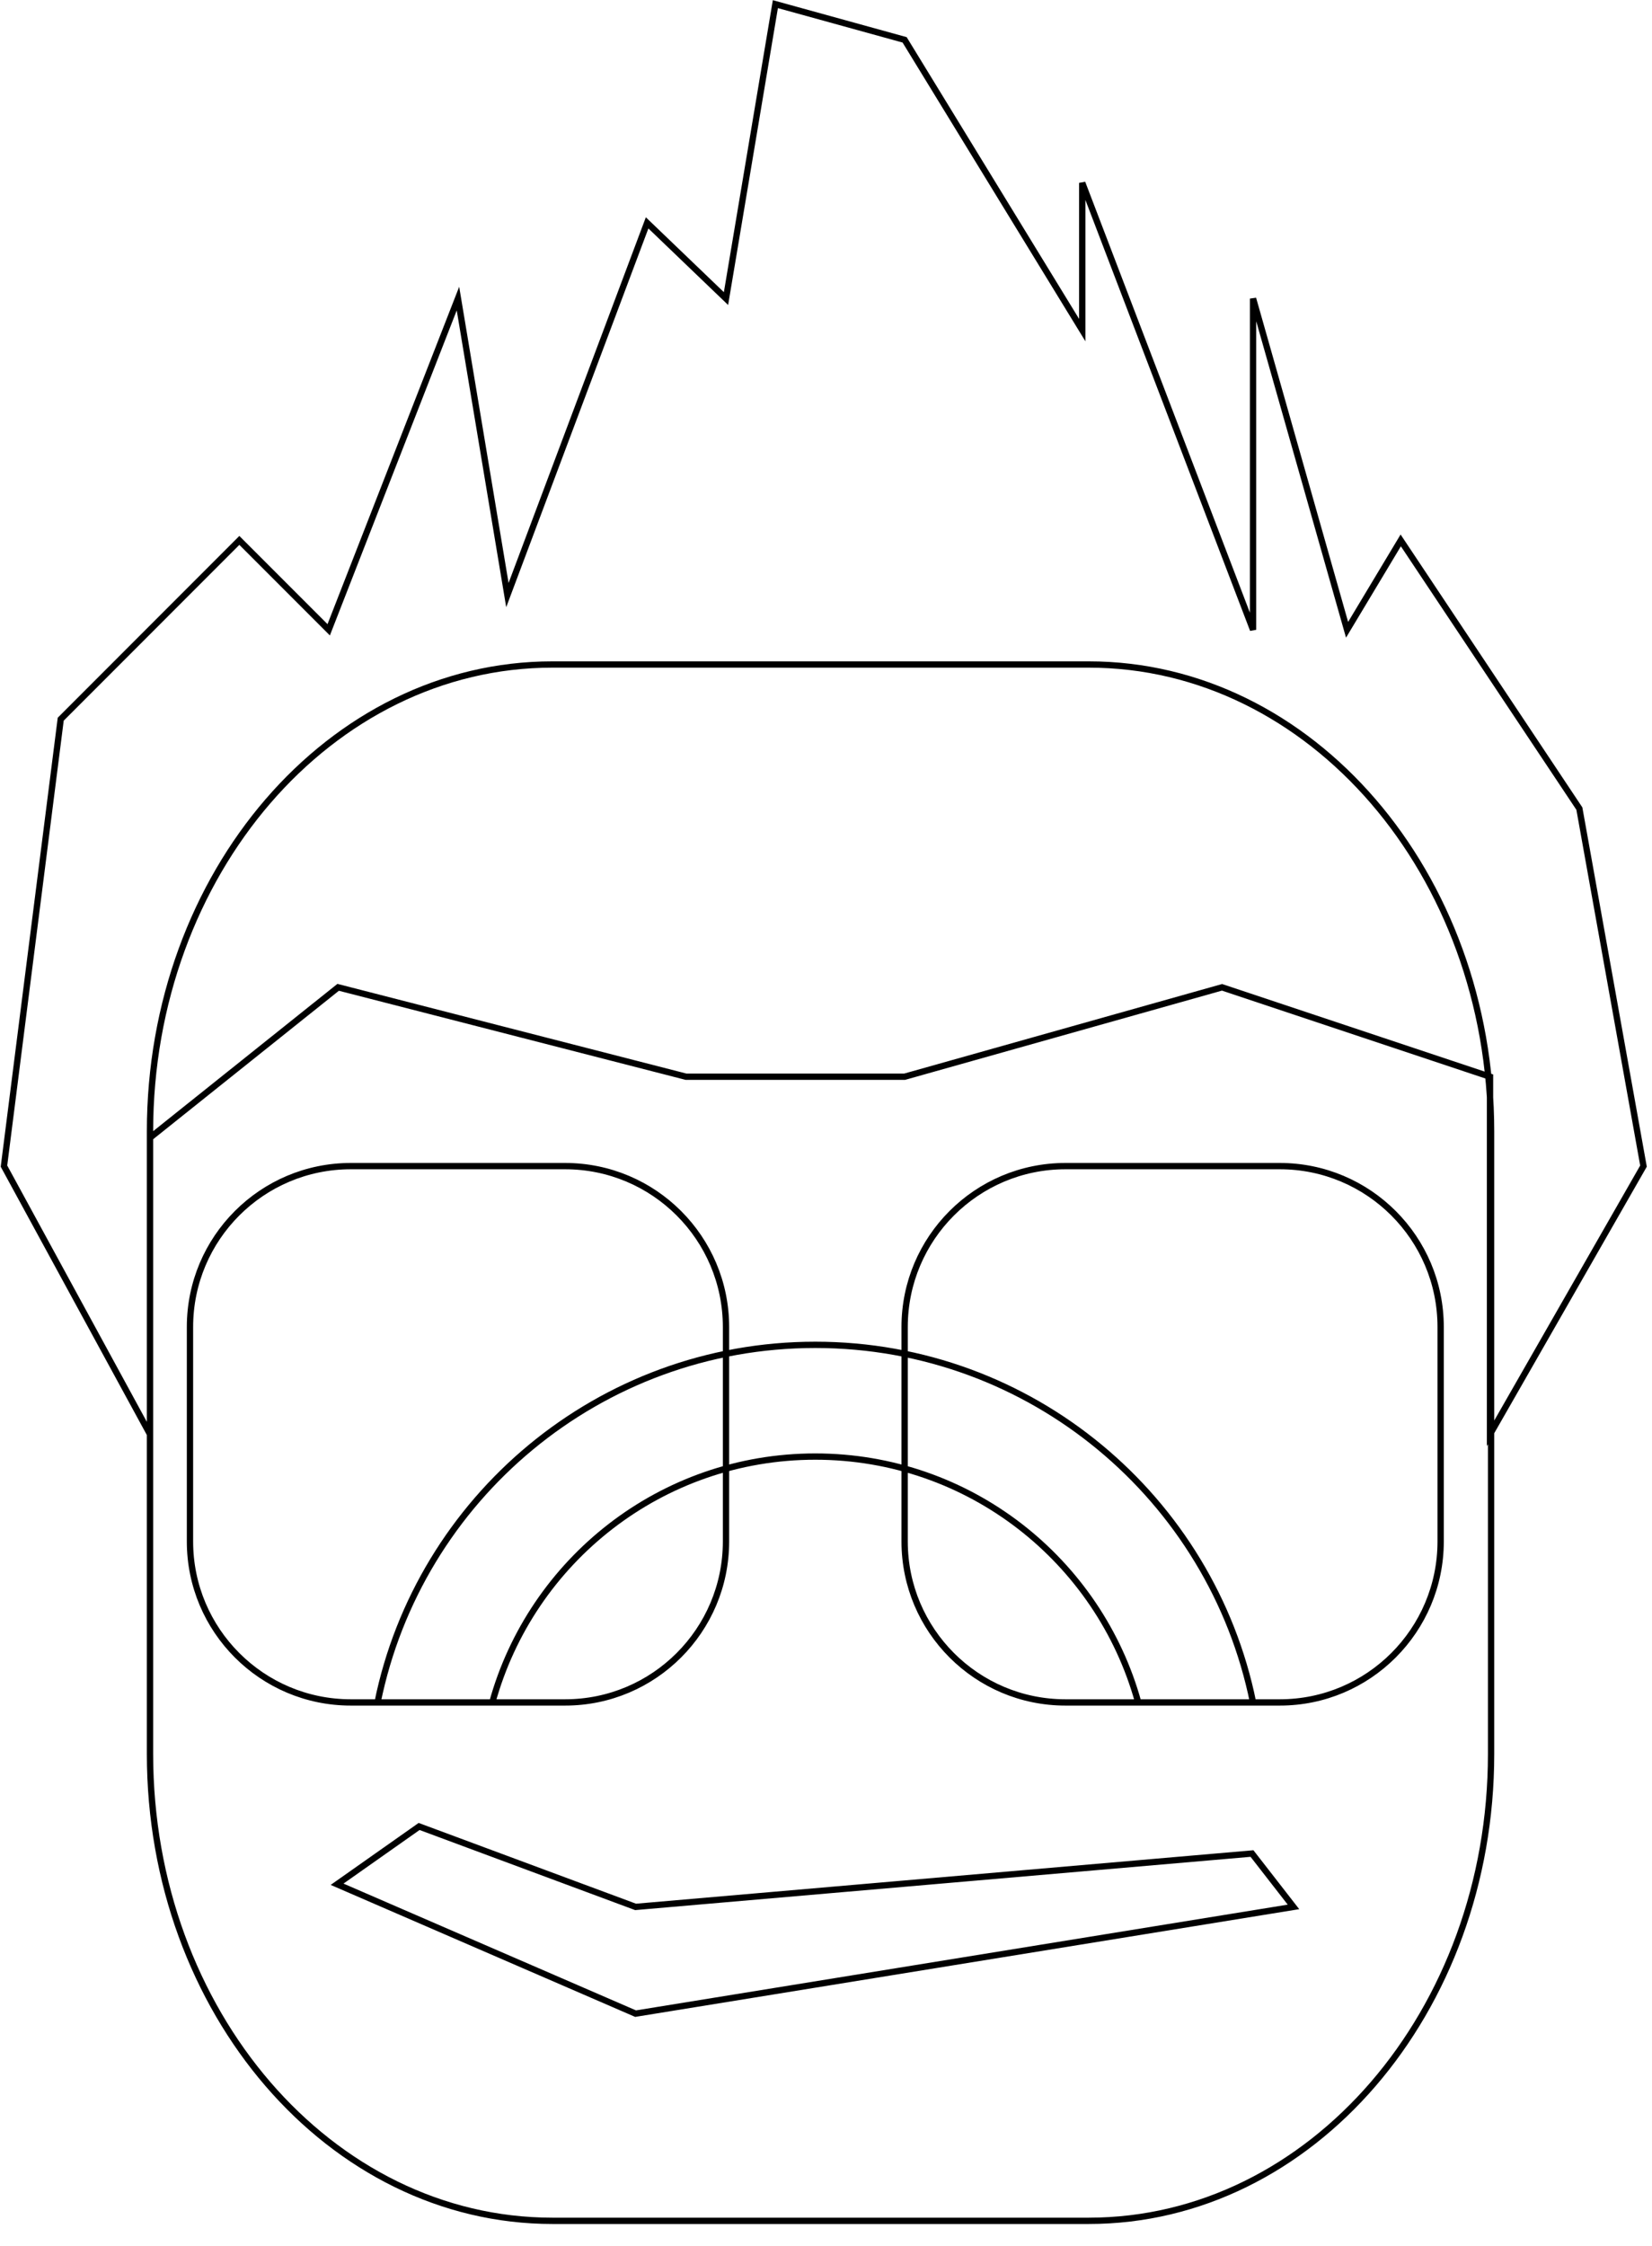 <?xml version="1.0" encoding="UTF-8" standalone="no"?>
<!DOCTYPE svg PUBLIC "-//W3C//DTD SVG 20010904//EN"
              "http://www.w3.org/TR/2001/REC-SVG-20010904/DTD/svg10.dtd">

<svg xmlns="http://www.w3.org/2000/svg"
     width="2.911in" height="3.956in"
     viewBox="0 0 262 356">
  <path id="Importierter Pfad"
        fill="none" stroke="black" stroke-width="1"
        d="M 23.79,179.31
           C 23.79,179.31 23.79,277.98 23.79,277.98
             23.79,318.84 52.38,351.99 87.60,351.99
             87.60,351.99 172.67,351.99 172.67,351.99
             207.90,351.99 236.48,318.84 236.48,277.98
             236.48,277.98 236.48,179.31 236.48,179.31
             236.48,138.46 207.90,105.30 172.67,105.30
             172.67,105.30 87.60,105.30 87.60,105.30
             52.38,105.30 23.79,138.46 23.79,179.31 Z
           M 0.63,184.81
           C 0.63,184.81 9.63,113.97 9.63,113.97
             9.63,113.97 37.96,85.63 37.96,85.63
             37.96,85.63 52.13,99.80 52.13,99.80
             52.13,99.80 72.63,47.30 72.63,47.30
             72.63,47.30 80.47,94.30 80.47,94.30
             80.47,94.30 102.63,35.30 102.63,35.30
             102.63,35.30 115.14,47.30 115.14,47.30
             115.14,47.30 122.97,0.63 122.97,0.63
             122.97,0.63 143.47,6.29 143.47,6.29
             143.47,6.29 171.64,52.30 171.64,52.30
             171.64,52.30 171.64,28.96 171.64,28.96
             171.64,28.96 198.73,99.80 198.73,99.80
             198.73,99.80 198.73,47.30 198.73,47.30
             198.73,47.30 213.64,99.80 213.64,99.80
             213.64,99.80 222.15,85.63 222.15,85.63
             222.15,85.63 250.48,128.14 250.48,128.14
             250.48,128.14 260.65,184.81 260.65,184.81
             260.65,184.81 236.31,227.31 236.31,227.31
             236.31,227.31 236.31,170.64 236.31,170.64
             236.31,170.64 193.81,156.47 193.81,156.47
             193.81,156.47 143.47,170.64 143.47,170.64
             143.47,170.64 108.80,170.64 108.80,170.64
             108.80,170.64 53.63,156.47 53.63,156.47
             53.63,156.47 23.79,180.31 23.79,180.31
             23.79,180.31 23.79,227.31 23.79,227.31
             23.79,227.31 0.63,184.81 0.63,184.81 Z
           M 53.46,298.64
           C 53.46,298.64 100.80,319.15 100.80,319.15
             100.80,319.15 205.14,302.23 205.14,302.23
             205.14,302.23 198.56,293.77 198.56,293.77
             198.56,293.77 100.80,302.23 100.80,302.23
             100.80,302.23 66.47,289.48 66.47,289.48
             66.47,289.48 53.46,298.64 53.46,298.64 Z
           M 59.88,269.82
           C 59.88,269.82 78.08,269.82 78.08,269.82
             84.28,247.35 104.87,230.85 129.30,230.85
             153.74,230.85 174.32,247.35 180.52,269.82
             180.52,269.82 198.73,269.82 198.73,269.82
             192.16,237.49 163.57,213.14 129.30,213.14
             95.04,213.14 66.45,237.49 59.88,269.82 Z
           M 143.47,210.31
           C 143.47,210.31 143.47,244.31 143.47,244.31
             143.47,258.39 154.90,269.82 168.97,269.82
             168.97,269.82 202.98,269.82 202.98,269.82
             217.05,269.82 228.48,258.39 228.48,244.31
             228.48,244.31 228.48,210.31 228.48,210.31
             228.48,196.23 217.05,184.81 202.98,184.81
             202.98,184.81 168.97,184.81 168.97,184.81
             154.90,184.81 143.47,196.23 143.47,210.31 Z
           M 30.13,210.31
           C 30.13,210.31 30.13,244.31 30.13,244.31
             30.13,258.39 41.55,269.82 55.63,269.82
             55.63,269.82 89.63,269.82 89.63,269.82
             103.71,269.82 115.14,258.39 115.14,244.31
             115.14,244.31 115.14,210.31 115.14,210.31
             115.14,196.23 103.71,184.81 89.63,184.81
             89.63,184.81 55.63,184.81 55.63,184.81
             41.55,184.81 30.13,196.23 30.13,210.31 Z" />
</svg>
